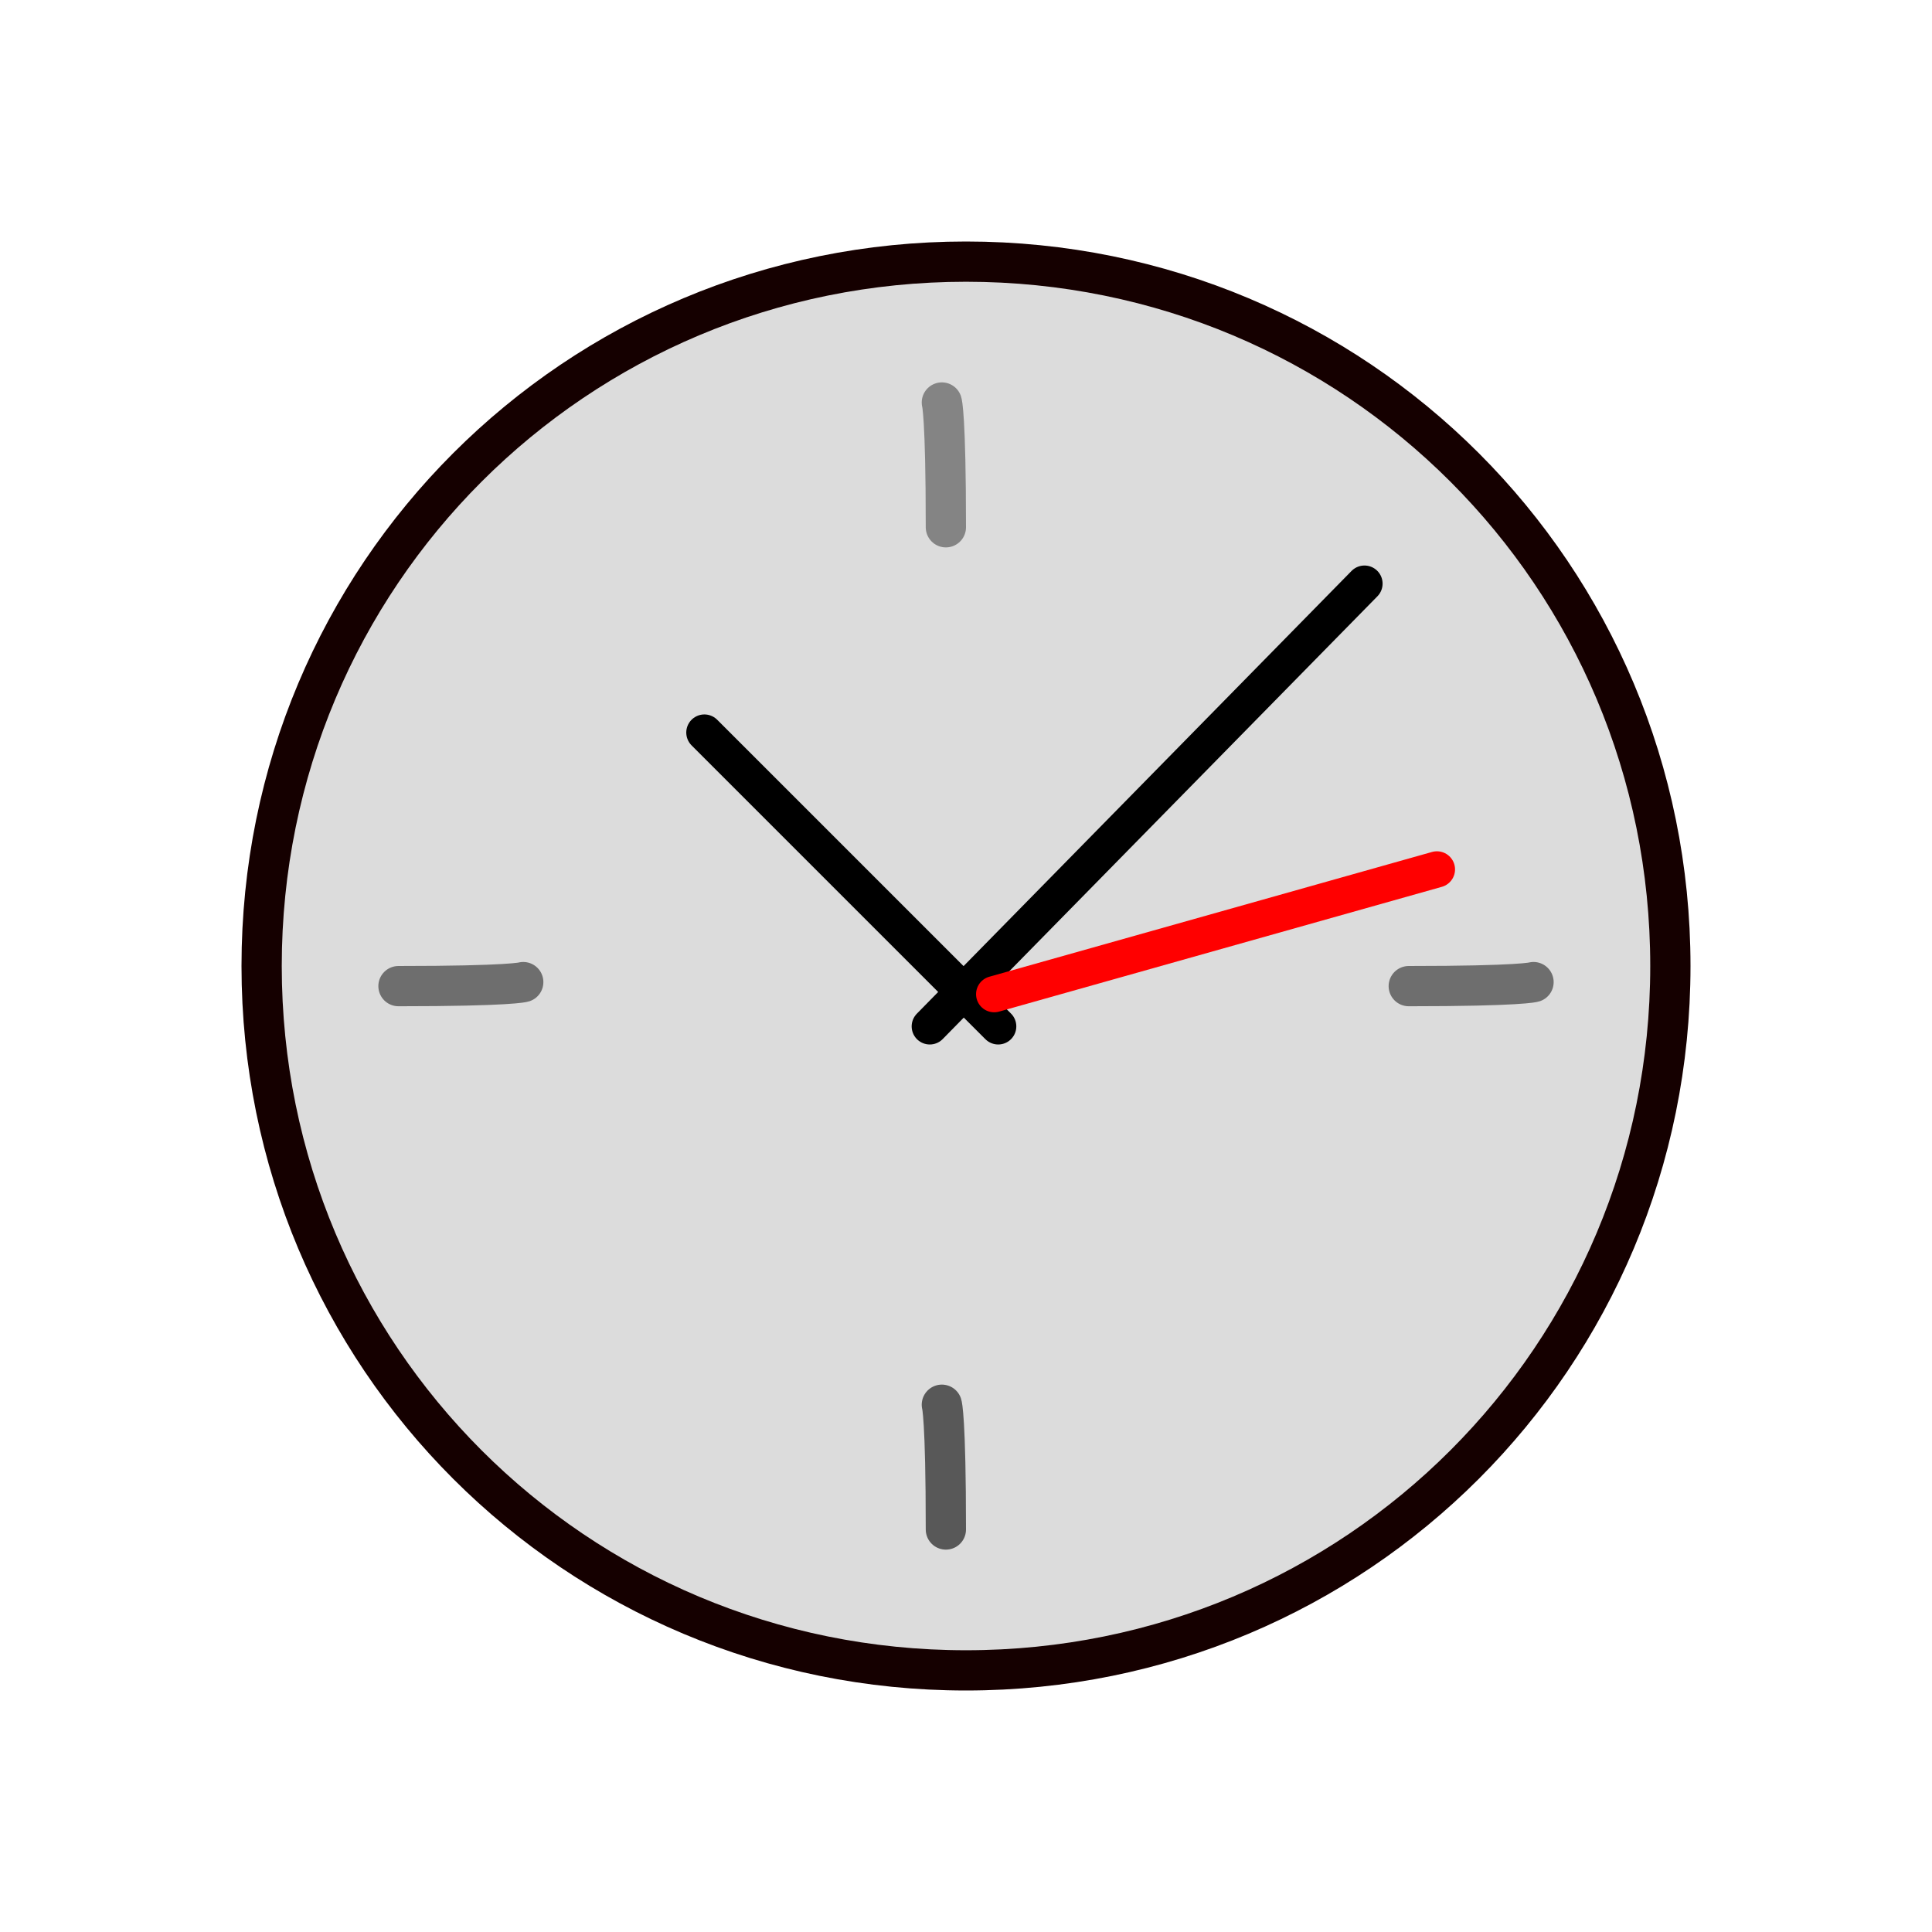 <?xml version="1.0" encoding="utf-8"?>
<!-- Generator: Adobe Illustrator 23.0.1, SVG Export Plug-In . SVG Version: 6.00 Build 0)  -->
<svg version="1.1" id="Layer_1" xmlns="http://www.w3.org/2000/svg" x="0px" y="0px"
	 viewBox="0 0 48 48" style="enable-background:new 0 0 48 48;" xml:space="preserve">
<style type="text/css">
	.st0{fill:#DCDCDC;stroke:#150000;}
	.st1{opacity:0.5;fill:none;stroke:#000000;stroke-linecap:round;enable-background:new    ;}
	.st2{opacity:0.6;fill:none;stroke:#000000;stroke-linecap:round;enable-background:new    ;}
	.st3{opacity:0.4;fill:none;stroke:#000000;stroke-linecap:round;enable-background:new    ;}
	.st4{fill:none;stroke:#000000;stroke-width:0.9;stroke-linecap:round;}
	.st5{fill-rule:evenodd;clip-rule:evenodd;fill:#FF0000;stroke:#FF0000;stroke-width:0.9;stroke-linecap:round;}
</style>
<path class="st0" d="M41.5,24c0,9.7-7.8,17.5-17.5,17.5c-9.7,0-17.5-7.8-17.5-17.5c0-9.7,7.8-17.5,17.5-17.5
	C33.7,6.5,41.5,14.3,41.5,24z"/>
<path class="st1" d="M9.9,24.5c2.8,0,3.1-0.1,3.1-0.1 M35,24.5c2.8,0,3.1-0.1,3.1-0.1"/>
<path class="st2" d="M23.5,38c0-2.8-0.1-3.1-0.1-3.1"/>
<path class="st3" d="M23.5,13.1c0-2.8-0.1-3.1-0.1-3.1"/>
<path class="st4" d="M23.1,25.5l10.8-11 M24.8,25.5l-7.3-7.3"/>
<path class="st5" d="M24.7,24.7l11-3.1"/>
</svg>
